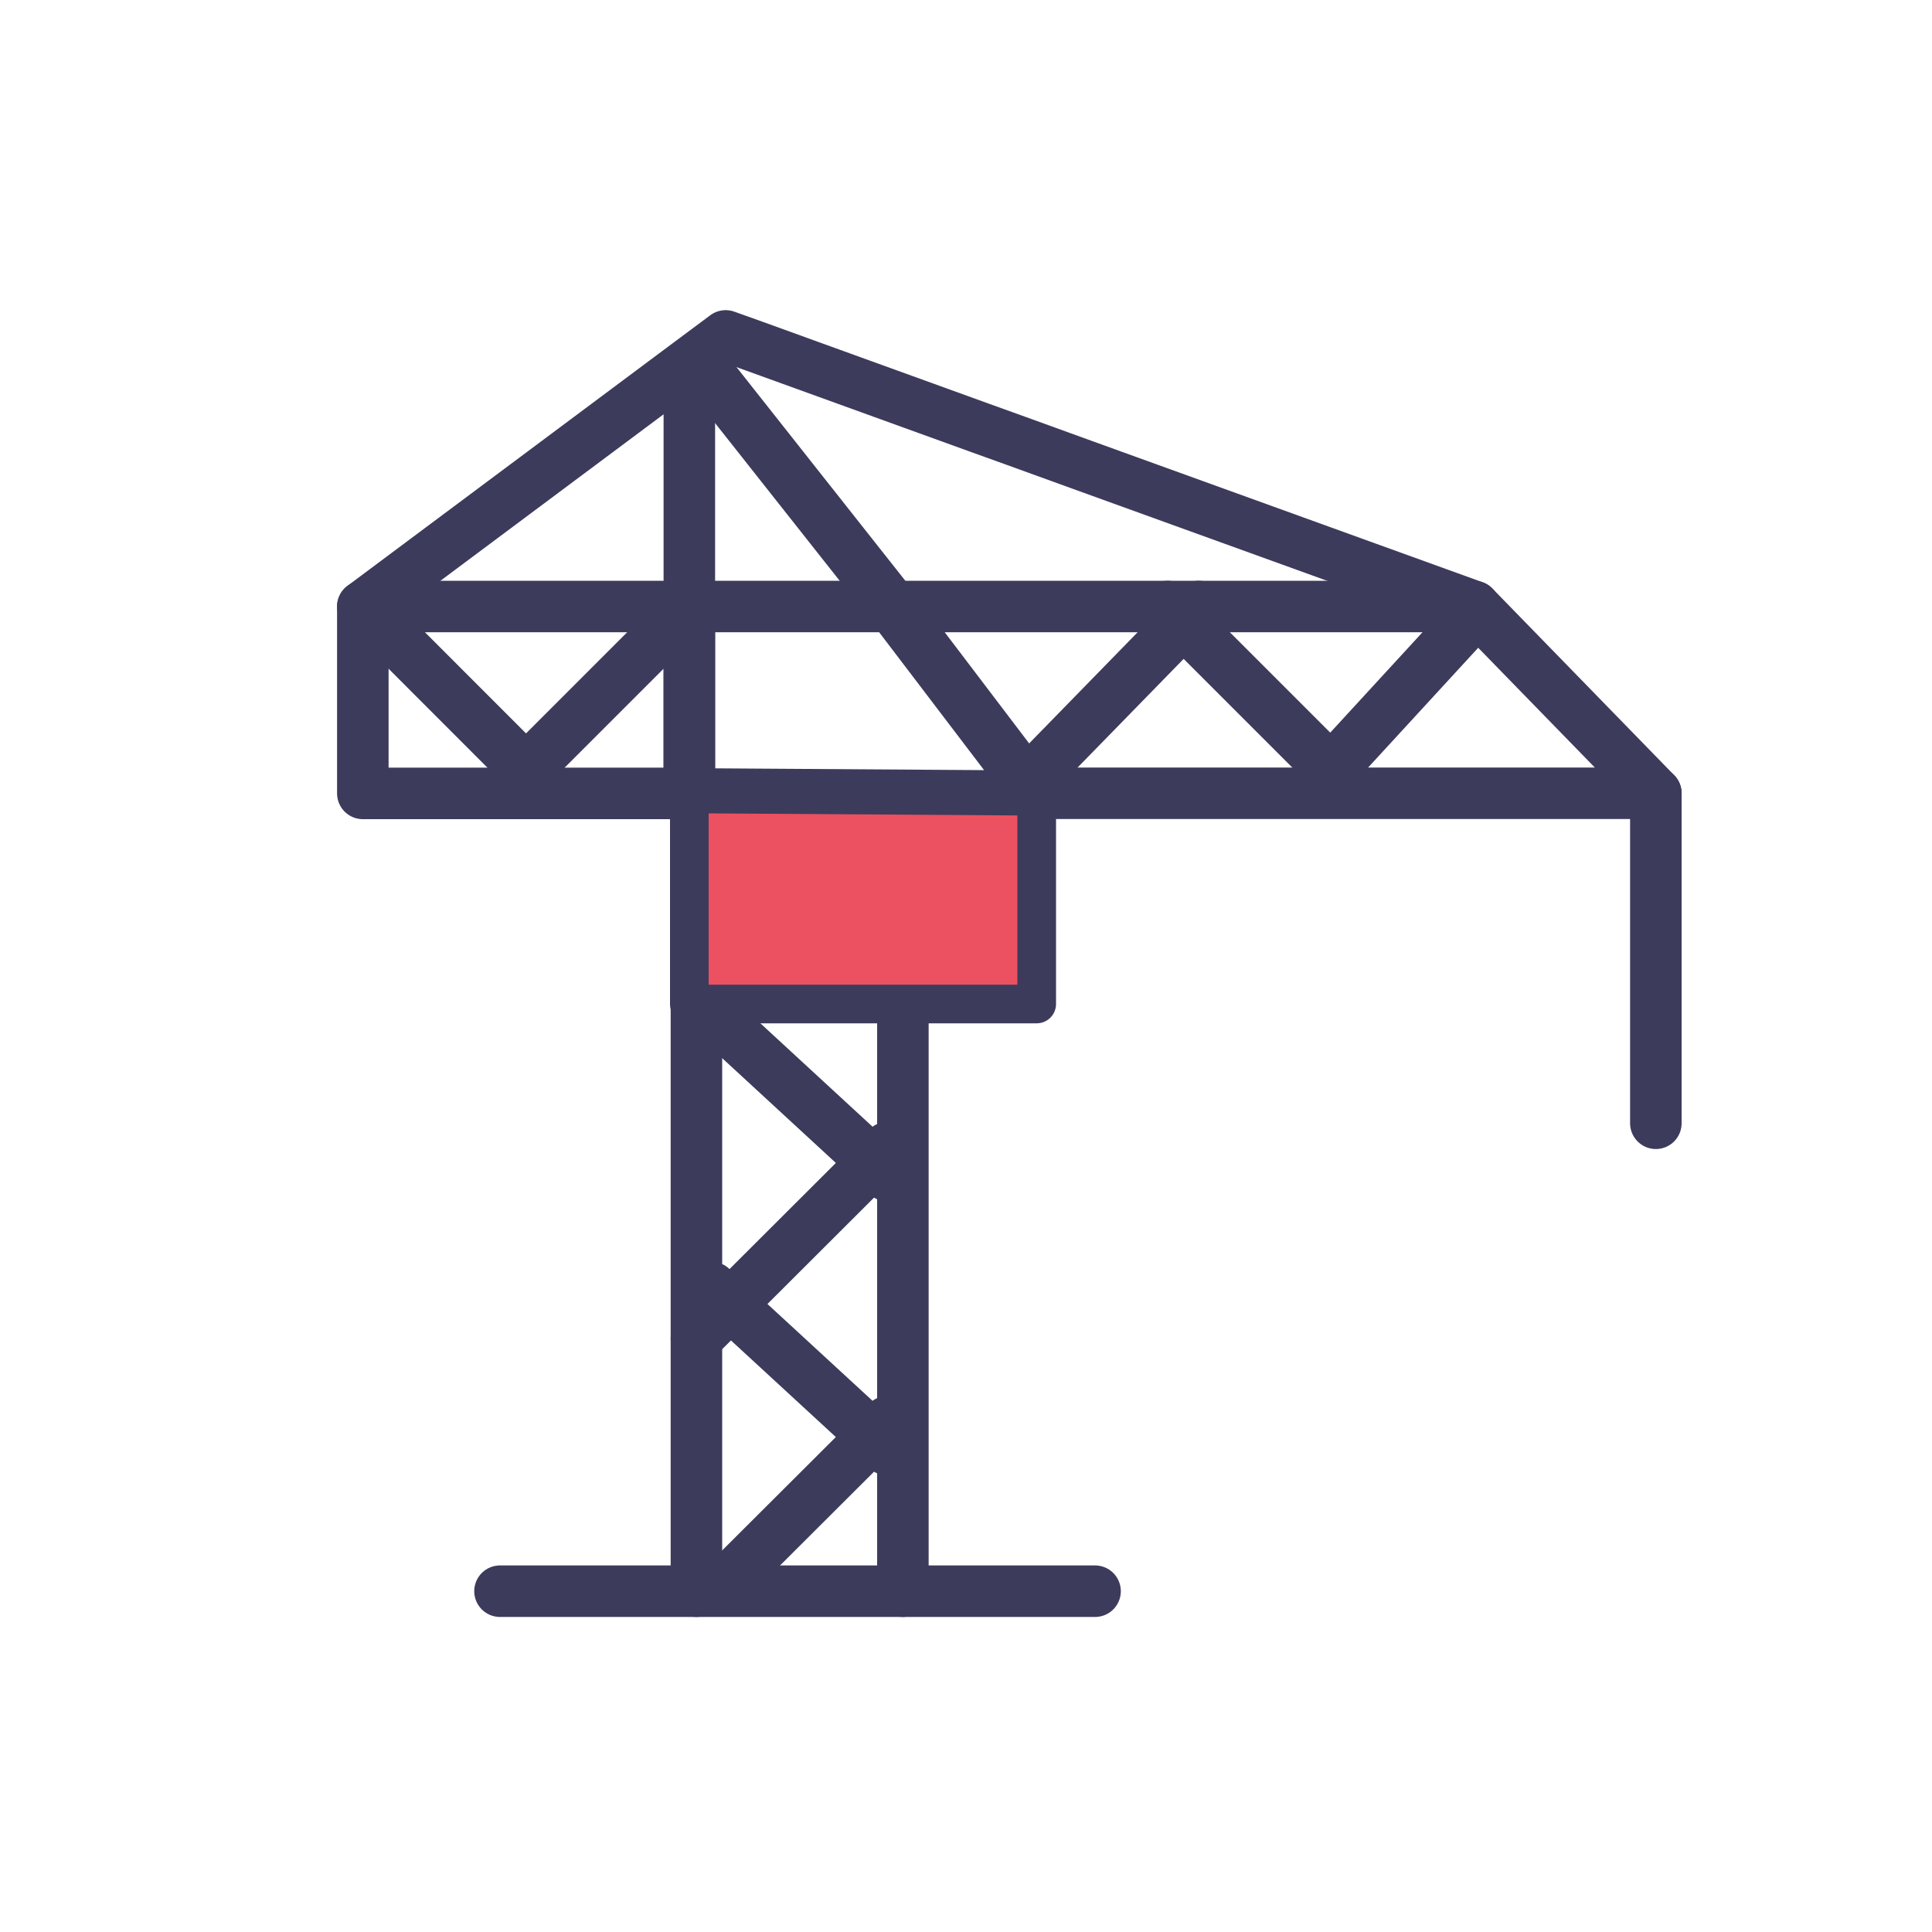 <svg id="Layer_1" data-name="Layer 1" xmlns="http://www.w3.org/2000/svg" viewBox="0 0 150 150"><defs><style>.cls-1{fill:none;stroke-width:4px;}.cls-1,.cls-2{stroke:#3c3b5c;stroke-linecap:round;stroke-linejoin:round;}.cls-2{fill:#eb5160;stroke-width:3px;}</style></defs><title>e2e_construction</title><rect class="cls-1" x="28.17" y="47.09" width="25.35" height="14.51"/><polygon class="cls-1" points="69.32 47.09 80.33 61.59 128.56 61.59 114.44 47.09 69.32 47.09"/><line class="cls-1" x1="54.07" y1="77.95" x2="54.07" y2="123.54"/><line class="cls-1" x1="70.1" y1="77.95" x2="70.1" y2="123.54"/><line class="cls-1" x1="38.82" y1="123.54" x2="85.02" y2="123.54"/><line class="cls-1" x1="55.24" y1="78.67" x2="68.93" y2="91.29"/><line class="cls-1" x1="68.93" y1="89.09" x2="54.07" y2="103.92"/><line class="cls-1" x1="55.24" y1="99.96" x2="68.93" y2="112.57"/><line class="cls-1" x1="68.93" y1="110.37" x2="56.89" y2="122.38"/><polyline class="cls-1" points="114.44 47.09 84.05 36.1 82.34 35.48 78.92 34.24 76.06 33.21 58.63 26.9 56.34 26.08 53.52 28.18 28.17 47.09 40.84 59.77 53.52 47.09 53.52 28.18"/><polyline class="cls-1" points="90.66 47.09 103.34 59.77 114.13 48.03"/><line class="cls-1" x1="93.07" y1="47.09" x2="80.49" y2="59.98"/><line class="cls-1" x1="69.32" y1="47.09" x2="54.86" y2="28.79"/><line class="cls-1" x1="128.56" y1="87.21" x2="128.56" y2="61.59"/><polygon class="cls-1" points="69.25 47.09 53.52 47.09 53.52 61.64 80.46 61.82 69.25 47.09"/><polygon class="cls-2" points="53.52 61.64 53.52 77.95 80.49 77.95 80.49 61.86 80.46 61.82 53.52 61.64"/></svg>